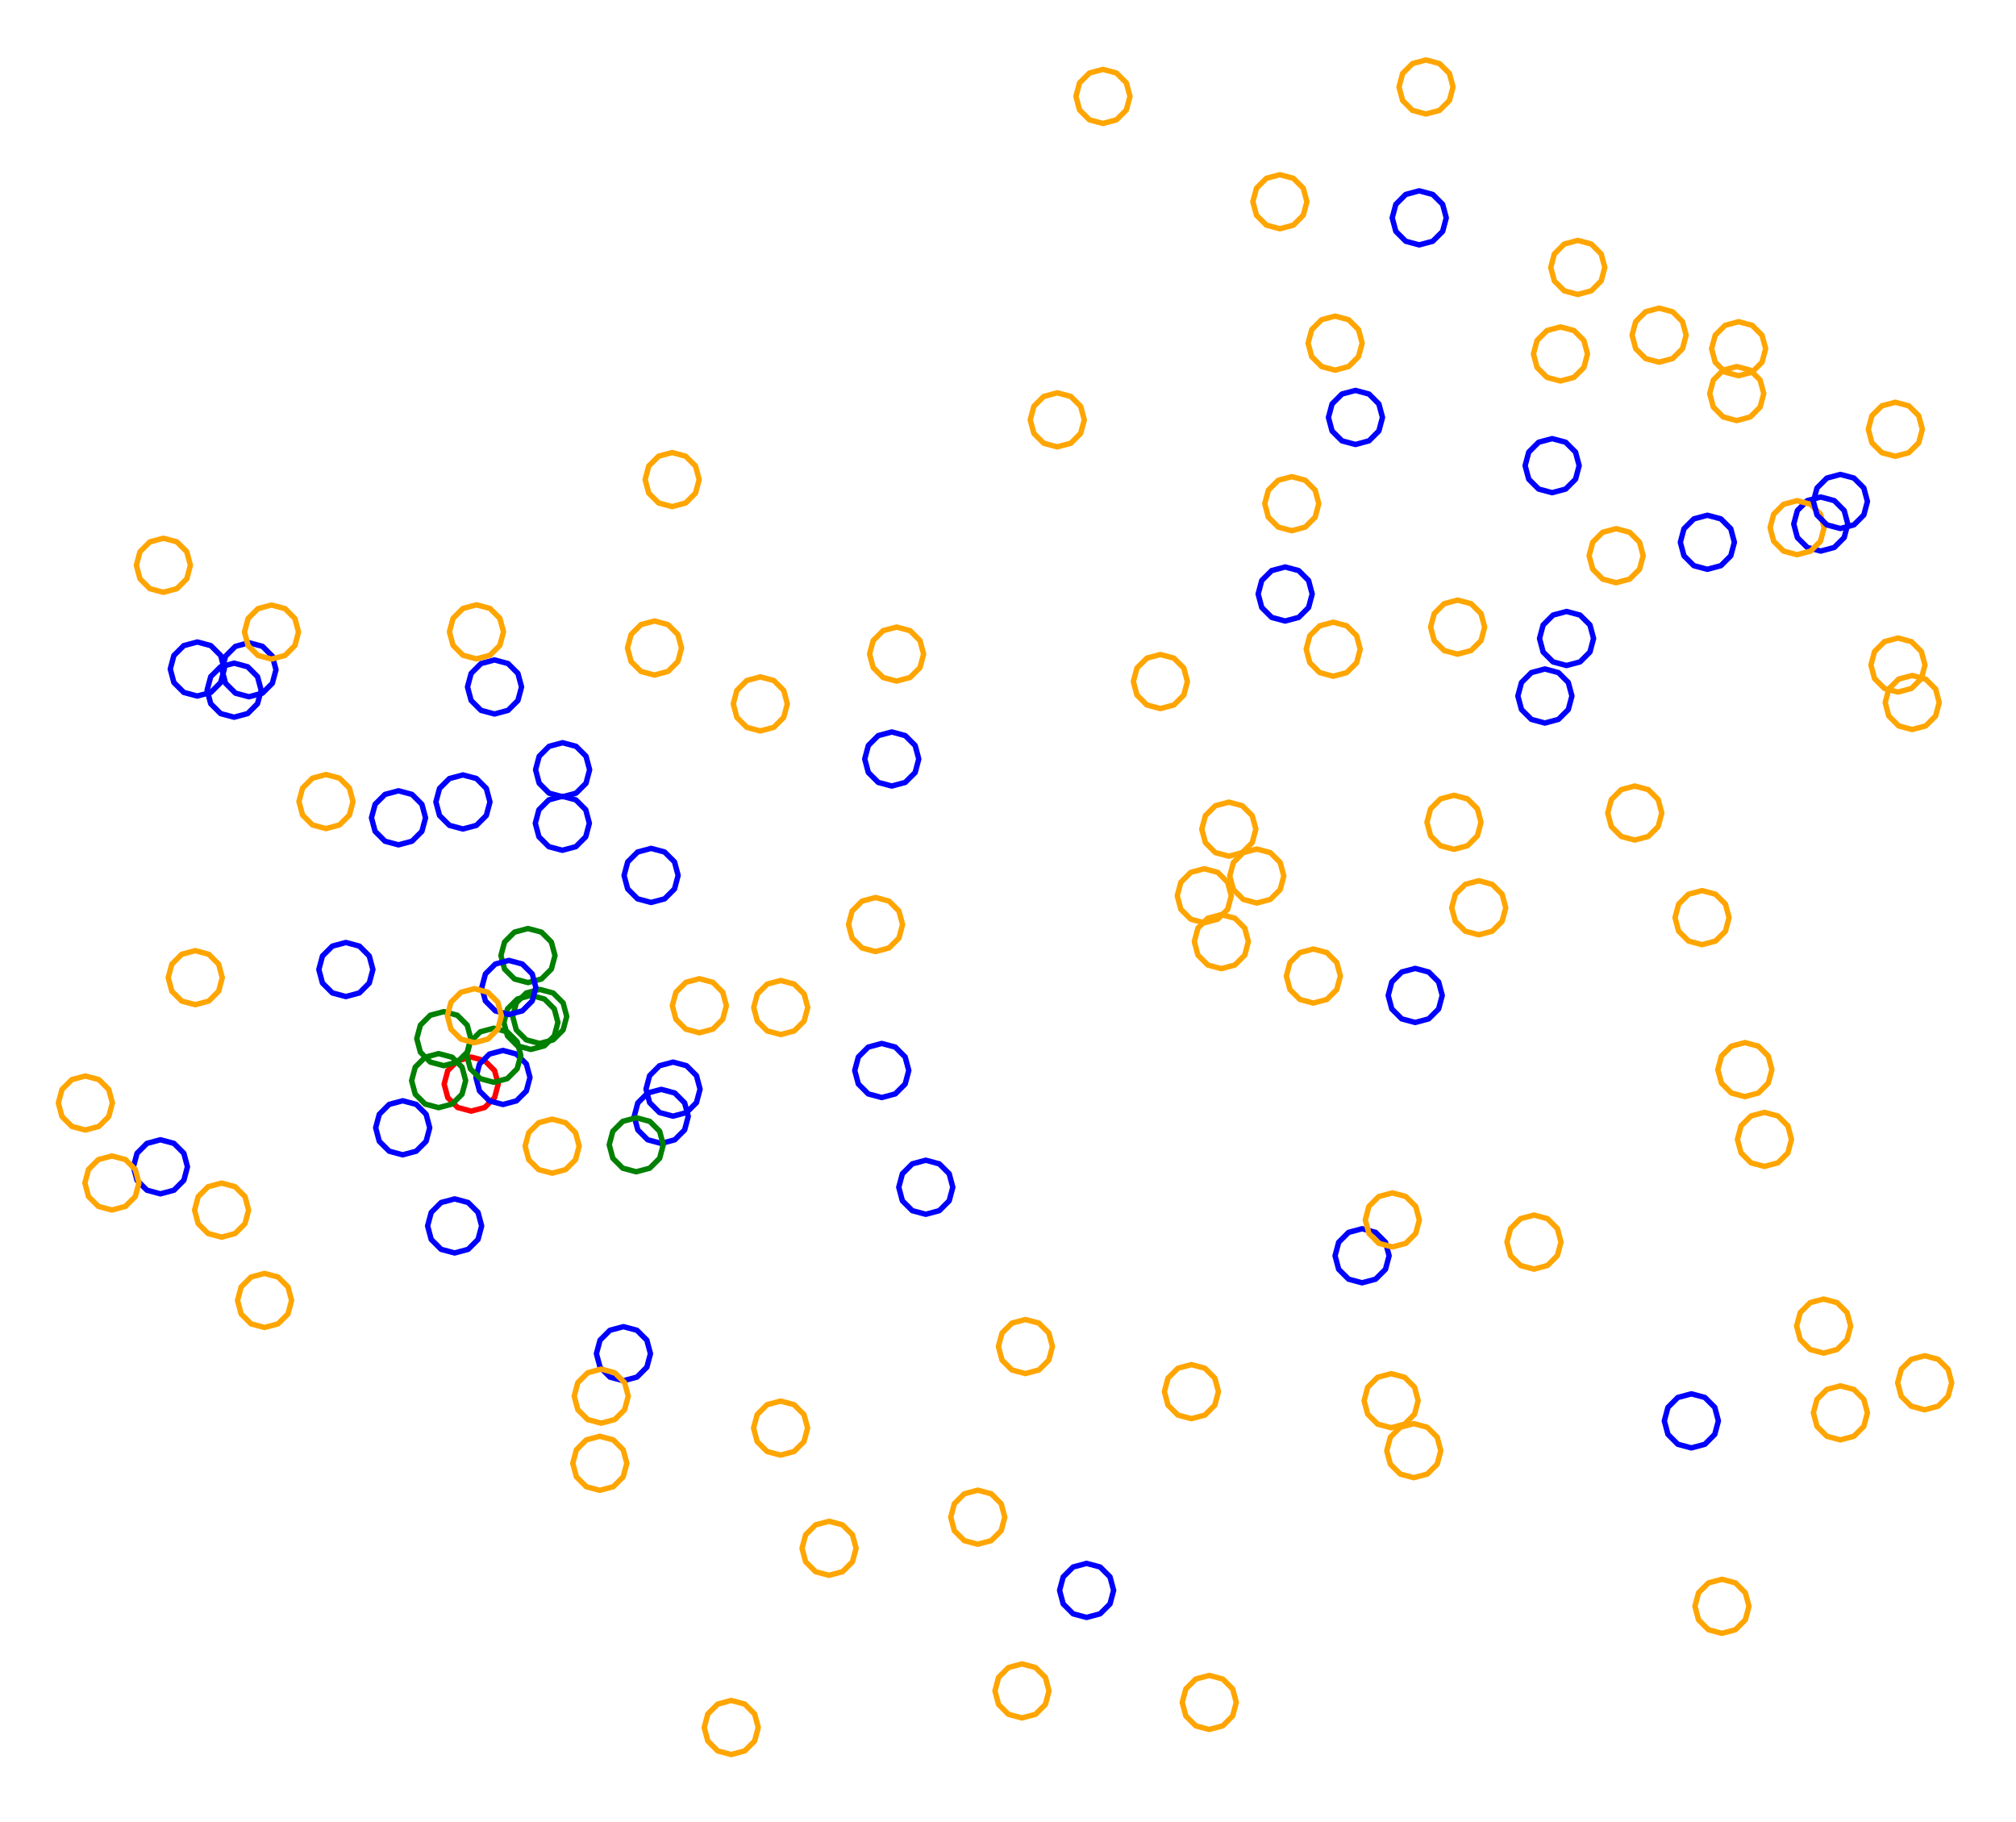 <?xml version="1.0" ?><!DOCTYPE svg  PUBLIC '-//W3C//DTD SVG 1.1//EN'  'http://www.w3.org/Graphics/SVG/1.1/DTD/svg11.dtd'><svg height="337.000" viewBox="-200.000 -166.000 373.000 337.000" width="373.000" xmlns="http://www.w3.org/2000/svg"><line fill="none" stroke="none" stroke-linecap="round" stroke-width="2.0" x1="0.0" x2="0.0" y1="0.0" y2="0.0"/><polygon fill="none" fill-rule="evenodd" points="0.0,0.0 0.0,0.0 0.0,0.0" stroke-linejoin="round"/><polyline fill="none" points="32.53,1.052 35.03,0.382 36.86,-1.448 37.53,-3.948 36.86,-6.448 35.03,-8.279 32.53,-8.948 30.03,-8.279 28.199,-6.448 27.53,-3.948 28.199,-1.448 30.03,0.382 32.53,1.052" stroke="#ffa500" stroke-linecap="round" stroke-linejoin="round"/><polyline fill="none" points="42.998,19.552 45.498,18.882 47.328,17.052 47.998,14.552 47.328,12.052 45.498,10.221 42.998,9.552 40.498,10.221 38.668,12.052 37.998,14.552 38.668,17.052 40.498,18.882 42.998,19.552" stroke="#ffa500" stroke-linecap="round" stroke-linejoin="round"/><polyline fill="none" points="14.693,-34.923 17.193,-35.593 19.024,-37.423 19.693,-39.923 19.024,-42.423 17.193,-44.253 14.693,-44.923 12.193,-44.253 10.363,-42.423 9.693,-39.923 10.363,-37.423 12.193,-35.593 14.693,-34.923" stroke="#ffa500" stroke-linecap="round" stroke-linejoin="round"/><polyline fill="none" points="-78.908,-41.125 -76.408,-41.794 -74.577,-43.625 -73.908,-46.125 -74.577,-48.625 -76.408,-50.455 -78.908,-51.125 -81.408,-50.455 -83.238,-48.625 -83.908,-46.125 -83.238,-43.625 -81.408,-41.794 -78.908,-41.125" stroke="#ffa500" stroke-linecap="round" stroke-linejoin="round"/><polyline fill="none" points="-75.475,40.472 -72.975,39.803 -71.145,37.972 -70.475,35.472 -71.145,32.972 -72.975,31.142 -75.475,30.472 -77.975,31.142 -79.805,32.972 -80.475,35.472 -79.805,37.972 -77.975,39.803 -75.475,40.472" stroke="#00f" stroke-linecap="round" stroke-linejoin="round"/><polyline fill="none" points="-153.939,-37.108 -151.439,-37.778 -149.609,-39.608 -148.939,-42.108 -149.609,-44.608 -151.439,-46.438 -153.939,-47.108 -156.439,-46.438 -158.269,-44.608 -158.939,-42.108 -158.269,-39.608 -156.439,-37.778 -153.939,-37.108" stroke="#00f" stroke-linecap="round" stroke-linejoin="round"/><polyline fill="none" points="150.673,-81.592 153.173,-82.262 155.003,-84.092 155.673,-86.592 155.003,-89.092 153.173,-90.922 150.673,-91.592 148.173,-90.922 146.343,-89.092 145.673,-86.592 146.343,-84.092 148.173,-82.262 150.673,-81.592" stroke="#ffa500" stroke-linecap="round" stroke-linejoin="round"/><polyline fill="none" points="63.842,-144.909 66.342,-145.579 68.172,-147.409 68.842,-149.909 68.172,-152.409 66.342,-154.239 63.842,-154.909 61.342,-154.239 59.512,-152.409 58.842,-149.909 59.512,-147.409 61.342,-145.579 63.842,-144.909" stroke="#ffa500" stroke-linecap="round" stroke-linejoin="round"/><polyline fill="none" points="-163.497,-37.242 -160.997,-37.912 -159.167,-39.742 -158.497,-42.242 -159.167,-44.742 -160.997,-46.572 -163.497,-47.242 -165.997,-46.572 -167.827,-44.742 -168.497,-42.242 -167.827,-39.742 -165.997,-37.912 -163.497,-37.242" stroke="#00f" stroke-linecap="round" stroke-linejoin="round"/><polyline fill="none" points="-84.652,89.411 -82.152,88.742 -80.322,86.911 -79.652,84.411 -80.322,81.911 -82.152,80.081 -84.652,79.411 -87.152,80.081 -88.982,81.911 -89.652,84.411 -88.982,86.911 -87.152,88.742 -84.652,89.411" stroke="#00f" stroke-linecap="round" stroke-linejoin="round"/><polyline fill="none" points="140.51,100.357 143.01,99.687 144.841,97.857 145.51,95.357 144.841,92.857 143.01,91.027 140.51,90.357 138.01,91.027 136.18,92.857 135.51,95.357 136.18,97.857 138.01,99.687 140.51,100.357" stroke="#ffa500" stroke-linecap="round" stroke-linejoin="round"/><polyline fill="none" points="126.461,49.771 128.961,49.101 130.791,47.271 131.461,44.771 130.791,42.271 128.961,40.441 126.461,39.771 123.961,40.441 122.131,42.271 121.461,44.771 122.131,47.271 123.961,49.101 126.461,49.771" stroke="#ffa500" stroke-linecap="round" stroke-linejoin="round"/><polyline fill="none" points="121.679,-96.49 124.179,-97.16 126.009,-98.99 126.679,-101.49 126.009,-103.99 124.179,-105.821 121.679,-106.49 119.179,-105.821 117.349,-103.99 116.679,-101.49 117.349,-98.99 119.179,-97.16 121.679,-96.49" stroke="#ffa500" stroke-linecap="round" stroke-linejoin="round"/><polyline fill="none" points="-35.01,-20.595 -32.51,-21.265 -30.679,-23.095 -30.01,-25.595 -30.679,-28.095 -32.51,-29.925 -35.01,-30.595 -37.51,-29.925 -39.34,-28.095 -40.01,-25.595 -39.34,-23.095 -37.51,-21.265 -35.01,-20.595" stroke="#00f" stroke-linecap="round" stroke-linejoin="round"/><polyline fill="none" points="-10.913,151.796 -8.413,151.126 -6.583,149.296 -5.913,146.796 -6.583,144.296 -8.413,142.465 -10.913,141.796 -13.413,142.465 -15.243,144.296 -15.913,146.796 -15.243,149.296 -13.413,151.126 -10.913,151.796" stroke="#ffa500" stroke-linecap="round" stroke-linejoin="round"/><polyline fill="none" points="91.919,-111.529 94.419,-112.199 96.249,-114.029 96.919,-116.529 96.249,-119.029 94.419,-120.859 91.919,-121.529 89.419,-120.859 87.589,-119.029 86.919,-116.529 87.589,-114.029 89.419,-112.199 91.919,-111.529" stroke="#ffa500" stroke-linecap="round" stroke-linejoin="round"/><polyline fill="none" points="-102.318,15.764 -99.818,15.095 -97.988,13.264 -97.318,10.764 -97.988,8.264 -99.818,6.434 -102.318,5.764 -104.818,6.434 -106.648,8.264 -107.318,10.764 -106.648,13.264 -104.818,15.095 -102.318,15.764" stroke="#008000" stroke-linecap="round" stroke-linejoin="round"/><polyline fill="none" points="99.018,-58.205 101.518,-58.875 103.348,-60.705 104.018,-63.205 103.348,-65.705 101.518,-67.535 99.018,-68.205 96.518,-67.535 94.688,-65.705 94.018,-63.205 94.688,-60.705 96.518,-58.875 99.018,-58.205" stroke="#ffa500" stroke-linecap="round" stroke-linejoin="round"/><polyline fill="none" points="-108.503,-33.923 -106.003,-34.593 -104.173,-36.423 -103.503,-38.923 -104.173,-41.423 -106.003,-43.253 -108.503,-43.923 -111.003,-43.253 -112.833,-41.423 -113.503,-38.923 -112.833,-36.423 -111.003,-34.593 -108.503,-33.923" stroke="#00f" stroke-linecap="round" stroke-linejoin="round"/><polyline fill="none" points="62.587,-120.7 65.087,-121.37 66.917,-123.2 67.587,-125.7 66.917,-128.2 65.087,-130.03 62.587,-130.7 60.087,-130.03 58.257,-128.2 57.587,-125.7 58.257,-123.2 60.087,-121.37 62.587,-120.7" stroke="#00f" stroke-linecap="round" stroke-linejoin="round"/><polyline fill="none" points="153.795,-31.046 156.295,-31.716 158.125,-33.546 158.795,-36.046 158.125,-38.546 156.295,-40.376 153.795,-41.046 151.295,-40.376 149.465,-38.546 148.795,-36.046 149.465,-33.546 151.295,-31.716 153.795,-31.046" stroke="#ffa500" stroke-linecap="round" stroke-linejoin="round"/><polyline fill="none" points="25.973,13.186 28.473,12.516 30.303,10.686 30.973,8.186 30.303,5.686 28.473,3.856 25.973,3.186 23.473,3.856 21.643,5.686 20.973,8.186 21.643,10.686 23.473,12.516 25.973,13.186" stroke="#ffa500" stroke-linecap="round" stroke-linejoin="round"/><polyline fill="none" points="88.718,-95.523 91.218,-96.193 93.048,-98.023 93.718,-100.523 93.048,-103.023 91.218,-104.853 88.718,-105.523 86.218,-104.853 84.388,-103.023 83.718,-100.523 84.388,-98.023 86.218,-96.193 88.718,-95.523" stroke="#ffa500" stroke-linecap="round" stroke-linejoin="round"/><polyline fill="none" points="-28.711,58.626 -26.211,57.956 -24.38,56.126 -23.711,53.626 -24.38,51.126 -26.211,49.296 -28.711,48.626 -31.211,49.296 -33.041,51.126 -33.711,53.626 -33.041,56.126 -31.211,57.956 -28.711,58.626" stroke="#00f" stroke-linecap="round" stroke-linejoin="round"/><polyline fill="none" points="85.837,-32.25 88.337,-32.92 90.167,-34.75 90.837,-37.25 90.167,-39.75 88.337,-41.58 85.837,-42.25 83.337,-41.58 81.507,-39.75 80.837,-37.25 81.507,-34.75 83.337,-32.92 85.837,-32.25" stroke="#00f" stroke-linecap="round" stroke-linejoin="round"/><polyline fill="none" points="136.879,-64.06 139.379,-64.73 141.209,-66.56 141.879,-69.06 141.209,-71.56 139.379,-73.39 136.879,-74.06 134.379,-73.39 132.549,-71.56 131.879,-69.06 132.549,-66.56 134.379,-64.73 136.879,-64.06" stroke="#00f" stroke-linecap="round" stroke-linejoin="round"/><polyline fill="none" points="83.816,68.768 86.316,68.099 88.146,66.268 88.816,63.768 88.146,61.268 86.316,59.438 83.816,58.768 81.316,59.438 79.486,61.268 78.816,63.768 79.486,66.268 81.316,68.099 83.816,68.768" stroke="#ffa500" stroke-linecap="round" stroke-linejoin="round"/><polyline fill="none" points="122.837,36.86 125.337,36.19 127.167,34.36 127.837,31.86 127.167,29.36 125.337,27.53 122.837,26.86 120.337,27.53 118.506,29.36 117.837,31.86 118.506,34.36 120.337,36.19 122.837,36.86" stroke="#ffa500" stroke-linecap="round" stroke-linejoin="round"/><polyline fill="none" points="39.002,-67.827 41.502,-68.497 43.332,-70.327 44.002,-72.827 43.332,-75.327 41.502,-77.158 39.002,-77.827 36.502,-77.158 34.672,-75.327 34.002,-72.827 34.672,-70.327 36.502,-68.497 39.002,-67.827" stroke="#ffa500" stroke-linecap="round" stroke-linejoin="round"/><polyline fill="none" points="27.354,-7.618 29.854,-8.288 31.685,-10.118 32.354,-12.618 31.685,-15.118 29.854,-16.948 27.354,-17.618 24.854,-16.948 23.024,-15.118 22.354,-12.618 23.024,-10.118 24.854,-8.288 27.354,-7.618" stroke="#ffa500" stroke-linecap="round" stroke-linejoin="round"/><polyline fill="none" points="-97.844,51.025 -95.344,50.355 -93.514,48.525 -92.844,46.025 -93.514,43.525 -95.344,41.695 -97.844,41.025 -100.344,41.695 -102.175,43.525 -102.844,46.025 -102.175,48.525 -100.344,50.355 -97.844,51.025" stroke="#ffa500" stroke-linecap="round" stroke-linejoin="round"/><polyline fill="none" points="37.782,-51.12 40.282,-51.79 42.112,-53.62 42.782,-56.12 42.112,-58.62 40.282,-60.45 37.782,-61.12 35.282,-60.45 33.451,-58.62 32.782,-56.12 33.451,-53.62 35.282,-51.79 37.782,-51.12" stroke="#00f" stroke-linecap="round" stroke-linejoin="round"/><polyline fill="none" points="-139.686,-12.723 -137.186,-13.393 -135.356,-15.223 -134.686,-17.723 -135.356,-20.223 -137.186,-22.053 -139.686,-22.723 -142.186,-22.053 -144.017,-20.223 -144.686,-17.723 -144.017,-15.223 -142.186,-13.393 -139.686,-12.723" stroke="#ffa500" stroke-linecap="round" stroke-linejoin="round"/><polyline fill="none" points="-159.002,62.854 -156.502,62.184 -154.671,60.354 -154.002,57.854 -154.671,55.354 -156.502,53.524 -159.002,52.854 -161.502,53.524 -163.332,55.354 -164.002,57.854 -163.332,60.354 -161.502,62.184 -159.002,62.854" stroke="#ffa500" stroke-linecap="round" stroke-linejoin="round"/><polyline fill="none" points="156.104,94.791 158.604,94.122 160.434,92.291 161.104,89.791 160.434,87.291 158.604,85.461 156.104,84.791 153.604,85.461 151.774,87.291 151.104,89.791 151.774,92.291 153.604,94.122 156.104,94.791" stroke="#ffa500" stroke-linecap="round" stroke-linejoin="round"/><polyline fill="none" points="-112.823,39.541 -110.323,38.871 -108.493,37.041 -107.823,34.541 -108.493,32.041 -110.323,30.211 -112.823,29.541 -115.323,30.211 -117.154,32.041 -117.823,34.541 -117.154,37.041 -115.323,38.871 -112.823,39.541" stroke="#f00" stroke-linecap="round" stroke-linejoin="round"/><polyline fill="none" points="47.024,-97.525 49.524,-98.195 51.354,-100.025 52.024,-102.525 51.354,-105.025 49.524,-106.855 47.024,-107.525 44.524,-106.855 42.694,-105.025 42.024,-102.525 42.694,-100.025 44.524,-98.195 47.024,-97.525" stroke="#ffa500" stroke-linecap="round" stroke-linejoin="round"/><polyline fill="none" points="132.498,-63.383 134.998,-64.052 136.828,-65.883 137.498,-68.383 136.828,-70.883 134.998,-72.713 132.498,-73.383 129.998,-72.713 128.168,-70.883 127.498,-68.383 128.168,-65.883 129.998,-64.052 132.498,-63.383" stroke="#ffa500" stroke-linecap="round" stroke-linejoin="round"/><polyline fill="none" points="151.157,-37.974 153.657,-38.644 155.488,-40.474 156.157,-42.974 155.488,-45.474 153.657,-47.304 151.157,-47.974 148.657,-47.304 146.827,-45.474 146.157,-42.974 146.827,-40.474 148.657,-38.644 151.157,-37.974" stroke="#ffa500" stroke-linecap="round" stroke-linejoin="round"/><polyline fill="none" points="-106.946,38.316 -104.446,37.646 -102.616,35.816 -101.946,33.316 -102.616,30.816 -104.446,28.986 -106.946,28.316 -109.446,28.986 -111.277,30.816 -111.946,33.316 -111.277,35.816 -109.446,37.646 -106.946,38.316" stroke="#00f" stroke-linecap="round" stroke-linejoin="round"/><polyline fill="none" points="121.331,-88.197 123.831,-88.867 125.661,-90.697 126.331,-93.197 125.661,-95.697 123.831,-97.527 121.331,-98.197 118.831,-97.527 117.001,-95.697 116.331,-93.197 117.001,-90.697 118.831,-88.867 121.331,-88.197" stroke="#ffa500" stroke-linecap="round" stroke-linejoin="round"/><polyline fill="none" points="114.912,8.751 117.412,8.081 119.242,6.251 119.912,3.751 119.242,1.251 117.412,-0.579 114.912,-1.249 112.412,-0.579 110.582,1.251 109.912,3.751 110.582,6.251 112.412,8.081 114.912,8.751" stroke="#ffa500" stroke-linecap="round" stroke-linejoin="round"/><polyline fill="none" points="137.411,84.305 139.911,83.635 141.741,81.805 142.411,79.305 141.741,76.805 139.911,74.975 137.411,74.305 134.911,74.975 133.081,76.805 132.411,79.305 133.081,81.805 134.911,83.635 137.411,84.305" stroke="#ffa500" stroke-linecap="round" stroke-linejoin="round"/><polyline fill="none" points="23.737,153.927 26.237,153.257 28.067,151.427 28.737,148.927 28.067,146.427 26.237,144.597 23.737,143.927 21.237,144.597 19.407,146.427 18.737,148.927 19.407,151.427 21.237,153.257 23.737,153.927" stroke="#ffa500" stroke-linecap="round" stroke-linejoin="round"/><polyline fill="none" points="-95.909,-18.609 -93.409,-19.278 -91.579,-21.109 -90.909,-23.609 -91.579,-26.109 -93.409,-27.939 -95.909,-28.609 -98.409,-27.939 -100.239,-26.109 -100.909,-23.609 -100.239,-21.109 -98.409,-19.278 -95.909,-18.609" stroke="#00f" stroke-linecap="round" stroke-linejoin="round"/><polyline fill="none" points="-170.316,54.84 -167.816,54.171 -165.985,52.34 -165.316,49.84 -165.985,47.34 -167.816,45.51 -170.316,44.84 -172.816,45.51 -174.646,47.34 -175.316,49.84 -174.646,52.34 -172.816,54.171 -170.316,54.84" stroke="#00f" stroke-linecap="round" stroke-linejoin="round"/><polyline fill="none" points="118.596,136.144 121.096,135.474 122.926,133.644 123.596,131.144 122.926,128.644 121.096,126.814 118.596,126.144 116.096,126.814 114.265,128.644 113.596,131.144 114.265,133.644 116.096,135.474 118.596,136.144" stroke="#ffa500" stroke-linecap="round" stroke-linejoin="round"/><polyline fill="none" points="-55.576,103.176 -53.076,102.506 -51.246,100.676 -50.576,98.176 -51.246,95.676 -53.076,93.846 -55.576,93.176 -58.076,93.846 -59.906,95.676 -60.576,98.176 -59.906,100.676 -58.076,102.506 -55.576,103.176" stroke="#ffa500" stroke-linecap="round" stroke-linejoin="round"/><polyline fill="none" points="-79.533,0.942 -77.033,0.273 -75.202,-1.558 -74.533,-4.058 -75.202,-6.558 -77.033,-8.388 -79.533,-9.058 -82.033,-8.388 -83.863,-6.558 -84.533,-4.058 -83.863,-1.558 -82.033,0.273 -79.533,0.942" stroke="#00f" stroke-linecap="round" stroke-linejoin="round"/><polyline fill="none" points="102.464,-10.599 104.964,-11.269 106.795,-13.099 107.464,-15.599 106.795,-18.099 104.964,-19.929 102.464,-20.599 99.964,-19.929 98.134,-18.099 97.464,-15.599 98.134,-13.099 99.964,-11.269 102.464,-10.599" stroke="#ffa500" stroke-linecap="round" stroke-linejoin="round"/><polyline fill="none" points="61.842,23.143 64.342,22.473 66.172,20.643 66.842,18.143 66.172,15.643 64.342,13.812 61.842,13.143 59.342,13.812 57.512,15.643 56.842,18.143 57.512,20.643 59.342,22.473 61.842,23.143" stroke="#00f" stroke-linecap="round" stroke-linejoin="round"/><polyline fill="none" points="61.576,107.351 64.076,106.681 65.906,104.851 66.576,102.351 65.906,99.851 64.076,98.021 61.576,97.351 59.076,98.021 57.246,99.851 56.576,102.351 57.246,104.851 59.076,106.681 61.576,107.351" stroke="#ffa500" stroke-linecap="round" stroke-linejoin="round"/><polyline fill="none" points="-59.329,-30.784 -56.829,-31.454 -54.999,-33.284 -54.329,-35.784 -54.999,-38.284 -56.829,-40.114 -59.329,-40.784 -61.829,-40.114 -63.659,-38.284 -64.329,-35.784 -63.659,-33.284 -61.829,-31.454 -59.329,-30.784" stroke="#ffa500" stroke-linecap="round" stroke-linejoin="round"/><polyline fill="none" points="-34.114,-40.004 -31.614,-40.673 -29.784,-42.504 -29.114,-45.004 -29.784,-47.504 -31.614,-49.334 -34.114,-50.004 -36.614,-49.334 -38.444,-47.504 -39.114,-45.004 -38.444,-42.504 -36.614,-40.673 -34.114,-40.004" stroke="#ffa500" stroke-linecap="round" stroke-linejoin="round"/><polyline fill="none" points="-38.009,10.025 -35.509,9.355 -33.679,7.525 -33.009,5.025 -33.679,2.525 -35.509,0.695 -38.009,0.025 -40.509,0.695 -42.339,2.525 -43.009,5.025 -42.339,7.525 -40.509,9.355 -38.009,10.025" stroke="#ffa500" stroke-linecap="round" stroke-linejoin="round"/><polyline fill="none" points="52.013,71.299 54.513,70.629 56.343,68.799 57.013,66.299 56.343,63.799 54.513,61.969 52.013,61.299 49.513,61.969 47.683,63.799 47.013,66.299 47.683,68.799 49.513,70.629 52.013,71.299" stroke="#00f" stroke-linecap="round" stroke-linejoin="round"/><polyline fill="none" points="-46.608,125.41 -44.108,124.74 -42.278,122.91 -41.608,120.41 -42.278,117.91 -44.108,116.08 -46.608,115.41 -49.108,116.08 -50.938,117.91 -51.608,120.41 -50.938,122.91 -49.108,124.74 -46.608,125.41" stroke="#ffa500" stroke-linecap="round" stroke-linejoin="round"/><polyline fill="none" points="-77.66,45.517 -75.16,44.847 -73.33,43.017 -72.66,40.517 -73.33,38.017 -75.16,36.187 -77.66,35.517 -80.16,36.187 -81.99,38.017 -82.66,40.517 -81.99,43.017 -80.16,44.847 -77.66,45.517" stroke="#00f" stroke-linecap="round" stroke-linejoin="round"/><polyline fill="none" points="-151.051,79.563 -148.551,78.893 -146.721,77.063 -146.051,74.563 -146.721,72.063 -148.551,70.233 -151.051,69.563 -153.551,70.233 -155.381,72.063 -156.051,74.563 -155.381,77.063 -153.551,78.893 -151.051,79.563" stroke="#ffa500" stroke-linecap="round" stroke-linejoin="round"/><polyline fill="none" points="22.812,4.703 25.312,4.033 27.142,2.203 27.812,-0.297 27.142,-2.797 25.312,-4.627 22.812,-5.297 20.312,-4.627 18.482,-2.797 17.812,-0.297 18.482,2.203 20.312,4.033 22.812,4.703" stroke="#ffa500" stroke-linecap="round" stroke-linejoin="round"/><polyline fill="none" points="-100.144,27.025 -97.644,26.355 -95.813,24.525 -95.144,22.025 -95.813,19.525 -97.644,17.695 -100.144,17.025 -102.644,17.695 -104.474,19.525 -105.144,22.025 -104.474,24.525 -102.644,26.355 -100.144,27.025" stroke="#008000" stroke-linecap="round" stroke-linejoin="round"/><polyline fill="none" points="-95.958,-8.708 -93.458,-9.378 -91.628,-11.208 -90.958,-13.708 -91.628,-16.208 -93.458,-18.038 -95.958,-18.708 -98.458,-18.038 -100.288,-16.208 -100.958,-13.708 -100.288,-11.208 -98.458,-9.378 -95.958,-8.708" stroke="#00f" stroke-linecap="round" stroke-linejoin="round"/><polyline fill="none" points="1.043,133.201 3.543,132.531 5.373,130.701 6.043,128.201 5.373,125.701 3.543,123.871 1.043,123.201 -1.457,123.871 -3.287,125.701 -3.957,128.201 -3.287,130.701 -1.457,132.531 1.043,133.201" stroke="#00f" stroke-linecap="round" stroke-linejoin="round"/><polyline fill="none" points="-125.493,47.624 -122.993,46.954 -121.162,45.124 -120.493,42.624 -121.162,40.124 -122.993,38.294 -125.493,37.624 -127.993,38.294 -129.823,40.124 -130.493,42.624 -129.823,45.124 -127.993,46.954 -125.493,47.624" stroke="#00f" stroke-linecap="round" stroke-linejoin="round"/><polyline fill="none" points="57.387,98.11 59.887,97.441 61.717,95.61 62.387,93.11 61.717,90.61 59.887,88.78 57.387,88.11 54.887,88.78 53.056,90.61 52.387,93.11 53.056,95.61 54.887,97.441 57.387,98.11" stroke="#ffa500" stroke-linecap="round" stroke-linejoin="round"/><polyline fill="none" points="-88.762,97.267 -86.262,96.597 -84.432,94.767 -83.762,92.267 -84.432,89.767 -86.262,87.936 -88.762,87.267 -91.262,87.936 -93.092,89.767 -93.762,92.267 -93.092,94.767 -91.262,96.597 -88.762,97.267" stroke="#ffa500" stroke-linecap="round" stroke-linejoin="round"/><polyline fill="none" points="46.671,-40.906 49.171,-41.576 51.001,-43.406 51.671,-45.906 51.001,-48.406 49.171,-50.236 46.671,-50.906 44.171,-50.236 42.341,-48.406 41.671,-45.906 42.341,-43.406 44.171,-41.576 46.671,-40.906" stroke="#ffa500" stroke-linecap="round" stroke-linejoin="round"/><polyline fill="none" points="-64.708,158.561 -62.208,157.892 -60.378,156.061 -59.708,153.561 -60.378,151.061 -62.208,149.231 -64.708,148.561 -67.208,149.231 -69.038,151.061 -69.708,153.561 -69.038,156.061 -67.208,157.892 -64.708,158.561" stroke="#ffa500" stroke-linecap="round" stroke-linejoin="round"/><polyline fill="none" points="73.595,6.925 76.095,6.255 77.925,4.425 78.595,1.925 77.925,-0.575 76.095,-2.405 73.595,-3.075 71.095,-2.405 69.265,-0.575 68.595,1.925 69.265,4.425 71.095,6.255 73.595,6.925" stroke="#ffa500" stroke-linecap="round" stroke-linejoin="round"/><polyline fill="none" points="-117.89,31.136 -115.39,30.466 -113.56,28.636 -112.89,26.136 -113.56,23.636 -115.39,21.805 -117.89,21.136 -120.39,21.805 -122.22,23.636 -122.89,26.136 -122.22,28.636 -120.39,30.466 -117.89,31.136" stroke="#008000" stroke-linecap="round" stroke-linejoin="round"/><polyline fill="none" points="-115.885,65.78 -113.385,65.11 -111.555,63.28 -110.885,60.78 -111.555,58.28 -113.385,56.449 -115.885,55.78 -118.385,56.449 -120.215,58.28 -120.885,60.78 -120.215,63.28 -118.385,65.11 -115.885,65.78" stroke="#00f" stroke-linecap="round" stroke-linejoin="round"/><polyline fill="none" points="-70.606,25.048 -68.106,24.378 -66.276,22.548 -65.606,20.048 -66.276,17.548 -68.106,15.718 -70.606,15.048 -73.106,15.718 -74.937,17.548 -75.606,20.048 -74.937,22.548 -73.106,24.378 -70.606,25.048" stroke="#ffa500" stroke-linecap="round" stroke-linejoin="round"/><polyline fill="none" points="112.934,101.84 115.434,101.17 117.264,99.34 117.934,96.84 117.264,94.34 115.434,92.51 112.934,91.84 110.434,92.51 108.604,94.34 107.934,96.84 108.604,99.34 110.434,101.17 112.934,101.84" stroke="#00f" stroke-linecap="round" stroke-linejoin="round"/><polyline fill="none" points="-169.771,-56.433 -167.271,-57.103 -165.441,-58.933 -164.771,-61.433 -165.441,-63.933 -167.271,-65.763 -169.771,-66.433 -172.271,-65.763 -174.101,-63.933 -174.771,-61.433 -174.101,-58.933 -172.271,-57.103 -169.771,-56.433" stroke="#ffa500" stroke-linecap="round" stroke-linejoin="round"/><polyline fill="none" points="-89.025,109.688 -86.525,109.018 -84.695,107.188 -84.025,104.688 -84.695,102.188 -86.525,100.358 -89.025,99.688 -91.525,100.358 -93.355,102.188 -94.025,104.688 -93.355,107.188 -91.525,109.018 -89.025,109.688" stroke="#ffa500" stroke-linecap="round" stroke-linejoin="round"/><polyline fill="none" points="-179.296,57.835 -176.796,57.165 -174.966,55.335 -174.296,52.835 -174.966,50.335 -176.796,48.505 -179.296,47.835 -181.796,48.505 -183.627,50.335 -184.296,52.835 -183.627,55.335 -181.796,57.165 -179.296,57.835" stroke="#ffa500" stroke-linecap="round" stroke-linejoin="round"/><polyline fill="none" points="-101.775,28.131 -99.275,27.461 -97.445,25.631 -96.775,23.131 -97.445,20.631 -99.275,18.801 -101.775,18.131 -104.275,18.801 -106.105,20.631 -106.775,23.131 -106.105,25.631 -104.275,27.461 -101.775,28.131" stroke="#008000" stroke-linecap="round" stroke-linejoin="round"/><polyline fill="none" points="-149.767,-44.082 -147.267,-44.752 -145.437,-46.582 -144.767,-49.082 -145.437,-51.582 -147.267,-53.412 -149.767,-54.082 -152.267,-53.412 -154.097,-51.582 -154.767,-49.082 -154.097,-46.582 -152.267,-44.752 -149.767,-44.082" stroke="#ffa500" stroke-linecap="round" stroke-linejoin="round"/><polyline fill="none" points="-114.35,-12.65 -111.85,-13.32 -110.02,-15.15 -109.35,-17.65 -110.02,-20.15 -111.85,-21.981 -114.35,-22.65 -116.85,-21.981 -118.68,-20.15 -119.35,-17.65 -118.68,-15.15 -116.85,-13.32 -114.35,-12.65" stroke="#00f" stroke-linecap="round" stroke-linejoin="round"/><polyline fill="none" points="50.788,-83.779 53.288,-84.449 55.118,-86.279 55.788,-88.779 55.118,-91.279 53.288,-93.109 50.788,-93.779 48.288,-93.109 46.458,-91.279 45.788,-88.779 46.458,-86.279 48.288,-84.449 50.788,-83.779" stroke="#00f" stroke-linecap="round" stroke-linejoin="round"/><polyline fill="none" points="-136.007,18.348 -133.507,17.679 -131.677,15.848 -131.007,13.348 -131.677,10.848 -133.507,9.018 -136.007,8.348 -138.507,9.018 -140.337,10.848 -141.007,13.348 -140.337,15.848 -138.507,17.679 -136.007,18.348" stroke="#00f" stroke-linecap="round" stroke-linejoin="round"/><polyline fill="none" points="20.434,96.435 22.934,95.766 24.764,93.935 25.434,91.435 24.764,88.935 22.934,87.105 20.434,86.435 17.934,87.105 16.104,88.935 15.434,91.435 16.104,93.935 17.934,95.766 20.434,96.435" stroke="#ffa500" stroke-linecap="round" stroke-linejoin="round"/><polyline fill="none" points="-82.282,50.764 -79.782,50.094 -77.952,48.264 -77.282,45.764 -77.952,43.264 -79.782,41.434 -82.282,40.764 -84.782,41.434 -86.612,43.264 -87.282,45.764 -86.612,48.264 -84.782,50.094 -82.282,50.764" stroke="#008000" stroke-linecap="round" stroke-linejoin="round"/><polyline fill="none" points="57.605,64.667 60.105,63.997 61.935,62.167 62.605,59.667 61.935,57.167 60.105,55.337 57.605,54.667 55.105,55.337 53.275,57.167 52.605,59.667 53.275,62.167 55.105,63.997 57.605,64.667" stroke="#ffa500" stroke-linecap="round" stroke-linejoin="round"/><polyline fill="none" points="4.07,-143.163 6.57,-143.833 8.4,-145.663 9.07,-148.163 8.4,-150.663 6.57,-152.493 4.07,-153.163 1.57,-152.493 -0.26,-150.663 -0.93,-148.163 -0.26,-145.663 1.57,-143.833 4.07,-143.163" stroke="#ffa500" stroke-linecap="round" stroke-linejoin="round"/><polyline fill="none" points="-19.095,119.661 -16.595,118.991 -14.765,117.161 -14.095,114.661 -14.765,112.161 -16.595,110.331 -19.095,109.661 -21.595,110.331 -23.425,112.161 -24.095,114.661 -23.425,117.161 -21.595,118.991 -19.095,119.661" stroke="#ffa500" stroke-linecap="round" stroke-linejoin="round"/><polyline fill="none" points="106.967,-99 109.467,-99.669 111.297,-101.5 111.967,-104 111.297,-106.5 109.467,-108.33 106.967,-109 104.467,-108.33 102.637,-106.5 101.967,-104 102.637,-101.5 104.467,-99.669 106.967,-99" stroke="#ffa500" stroke-linecap="round" stroke-linejoin="round"/><polyline fill="none" points="-4.385,-83.335 -1.885,-84.004 -0.055,-85.835 0.615,-88.335 -0.055,-90.835 -1.885,-92.665 -4.385,-93.335 -6.885,-92.665 -8.715,-90.835 -9.385,-88.335 -8.715,-85.835 -6.885,-84.004 -4.385,-83.335" stroke="#ffa500" stroke-linecap="round" stroke-linejoin="round"/><polyline fill="none" points="89.842,-42.89 92.342,-43.56 94.172,-45.39 94.842,-47.89 94.172,-50.39 92.342,-52.22 89.842,-52.89 87.342,-52.22 85.512,-50.39 84.842,-47.89 85.512,-45.39 87.342,-43.56 89.842,-42.89" stroke="#00f" stroke-linecap="round" stroke-linejoin="round"/><polyline fill="none" points="140.511,-68.235 143.011,-68.905 144.841,-70.735 145.511,-73.235 144.841,-75.735 143.011,-77.565 140.511,-78.235 138.011,-77.565 136.181,-75.735 135.511,-73.235 136.181,-70.735 138.011,-68.905 140.511,-68.235" stroke="#00f" stroke-linecap="round" stroke-linejoin="round"/><polyline fill="none" points="-156.683,-33.327 -154.183,-33.997 -152.353,-35.827 -151.683,-38.327 -152.353,-40.827 -154.183,-42.657 -156.683,-43.327 -159.183,-42.657 -161.014,-40.827 -161.683,-38.327 -161.014,-35.827 -159.183,-33.997 -156.683,-33.327" stroke="#00f" stroke-linecap="round" stroke-linejoin="round"/><polyline fill="none" points="115.897,-60.686 118.397,-61.356 120.227,-63.186 120.897,-65.686 120.227,-68.186 118.397,-70.016 115.897,-70.686 113.397,-70.016 111.567,-68.186 110.897,-65.686 111.567,-63.186 113.397,-61.356 115.897,-60.686" stroke="#00f" stroke-linecap="round" stroke-linejoin="round"/><polyline fill="none" points="-75.641,-72.285 -73.141,-72.955 -71.311,-74.785 -70.641,-77.285 -71.311,-79.785 -73.141,-81.616 -75.641,-82.285 -78.141,-81.616 -79.971,-79.785 -80.641,-77.285 -79.971,-74.785 -78.141,-72.955 -75.641,-72.285" stroke="#ffa500" stroke-linecap="round" stroke-linejoin="round"/><polyline fill="none" points="-184.205,43.041 -181.705,42.372 -179.875,40.541 -179.205,38.041 -179.875,35.541 -181.705,33.711 -184.205,33.041 -186.705,33.711 -188.535,35.541 -189.205,38.041 -188.535,40.541 -186.705,42.372 -184.205,43.041" stroke="#ffa500" stroke-linecap="round" stroke-linejoin="round"/><polyline fill="none" points="-36.858,37.026 -34.358,36.356 -32.528,34.526 -31.858,32.026 -32.528,29.526 -34.358,27.696 -36.858,27.026 -39.358,27.696 -41.188,29.526 -41.858,32.026 -41.188,34.526 -39.358,36.356 -36.858,37.026" stroke="#00f" stroke-linecap="round" stroke-linejoin="round"/><polyline fill="none" points="-108.644,34.205 -106.144,33.536 -104.314,31.705 -103.644,29.205 -104.314,26.705 -106.144,24.875 -108.644,24.205 -111.144,24.875 -112.974,26.705 -113.644,29.205 -112.974,31.705 -111.144,33.536 -108.644,34.205" stroke="#008000" stroke-linecap="round" stroke-linejoin="round"/><polyline fill="none" points="69.015,-8.883 71.515,-9.553 73.345,-11.383 74.015,-13.883 73.345,-16.383 71.515,-18.213 69.015,-18.883 66.515,-18.213 64.685,-16.383 64.015,-13.883 64.685,-11.383 66.515,-9.553 69.015,-8.883" stroke="#ffa500" stroke-linecap="round" stroke-linejoin="round"/><polyline fill="none" points="36.803,-123.685 39.303,-124.355 41.133,-126.185 41.803,-128.685 41.133,-131.185 39.303,-133.015 36.803,-133.685 34.303,-133.015 32.473,-131.185 31.803,-128.685 32.473,-126.185 34.303,-124.355 36.803,-123.685" stroke="#ffa500" stroke-linecap="round" stroke-linejoin="round"/><polyline fill="none" points="-126.269,-9.716 -123.769,-10.386 -121.939,-12.216 -121.269,-14.716 -121.939,-17.216 -123.769,-19.046 -126.269,-19.716 -128.769,-19.046 -130.599,-17.216 -131.269,-14.716 -130.599,-12.216 -128.769,-10.386 -126.269,-9.716" stroke="#00f" stroke-linecap="round" stroke-linejoin="round"/><polyline fill="none" points="87.177,-74.861 89.677,-75.531 91.507,-77.361 92.177,-79.861 91.507,-82.361 89.677,-84.192 87.177,-84.861 84.677,-84.192 82.847,-82.361 82.177,-79.861 82.847,-77.361 84.677,-75.531 87.177,-74.861" stroke="#00f" stroke-linecap="round" stroke-linejoin="round"/><polyline fill="none" points="69.689,-44.993 72.189,-45.663 74.019,-47.493 74.689,-49.993 74.019,-52.493 72.189,-54.323 69.689,-54.993 67.189,-54.323 65.359,-52.493 64.689,-49.993 65.359,-47.493 67.189,-45.663 69.689,-44.993" stroke="#ffa500" stroke-linecap="round" stroke-linejoin="round"/><polyline fill="none" points="-163.876,19.856 -161.376,19.186 -159.546,17.356 -158.876,14.856 -159.546,12.356 -161.376,10.526 -163.876,9.856 -166.376,10.526 -168.206,12.356 -168.876,14.856 -168.206,17.356 -166.376,19.186 -163.876,19.856" stroke="#ffa500" stroke-linecap="round" stroke-linejoin="round"/><polyline fill="none" points="-118.843,38.901 -116.343,38.231 -114.513,36.401 -113.843,33.901 -114.513,31.401 -116.343,29.571 -118.843,28.901 -121.343,29.571 -123.173,31.401 -123.843,33.901 -123.173,36.401 -121.343,38.231 -118.843,38.901" stroke="#008000" stroke-linecap="round" stroke-linejoin="round"/><polyline fill="none" points="-55.549,25.377 -53.049,24.707 -51.219,22.877 -50.549,20.377 -51.219,17.877 -53.049,16.047 -55.549,15.377 -58.049,16.047 -59.879,17.877 -60.549,20.377 -59.879,22.877 -58.049,24.707 -55.549,25.377" stroke="#ffa500" stroke-linecap="round" stroke-linejoin="round"/><polyline fill="none" points="-111.844,-44.118 -109.344,-44.787 -107.514,-46.618 -106.844,-49.118 -107.514,-51.618 -109.344,-53.448 -111.844,-54.118 -114.344,-53.448 -116.174,-51.618 -116.844,-49.118 -116.174,-46.618 -114.344,-44.787 -111.844,-44.118" stroke="#ffa500" stroke-linecap="round" stroke-linejoin="round"/><polyline fill="none" points="-105.857,21.664 -103.357,20.994 -101.527,19.164 -100.857,16.664 -101.527,14.164 -103.357,12.334 -105.857,11.664 -108.357,12.334 -110.187,14.164 -110.857,16.664 -110.187,19.164 -108.357,20.994 -105.857,21.664" stroke="#00f" stroke-linecap="round" stroke-linejoin="round"/><polyline fill="none" points="-10.276,88.09 -7.776,87.42 -5.946,85.59 -5.276,83.09 -5.946,80.59 -7.776,78.759 -10.276,78.09 -12.776,78.759 -14.607,80.59 -15.276,83.09 -14.607,85.59 -12.776,87.42 -10.276,88.09" stroke="#ffa500" stroke-linecap="round" stroke-linejoin="round"/><polyline fill="none" points="-112.226,26.889 -109.726,26.219 -107.896,24.389 -107.226,21.889 -107.896,19.389 -109.726,17.559 -112.226,16.889 -114.726,17.559 -116.556,19.389 -117.226,21.889 -116.556,24.389 -114.726,26.219 -112.226,26.889" stroke="#ffa500" stroke-linecap="round" stroke-linejoin="round"/></svg>